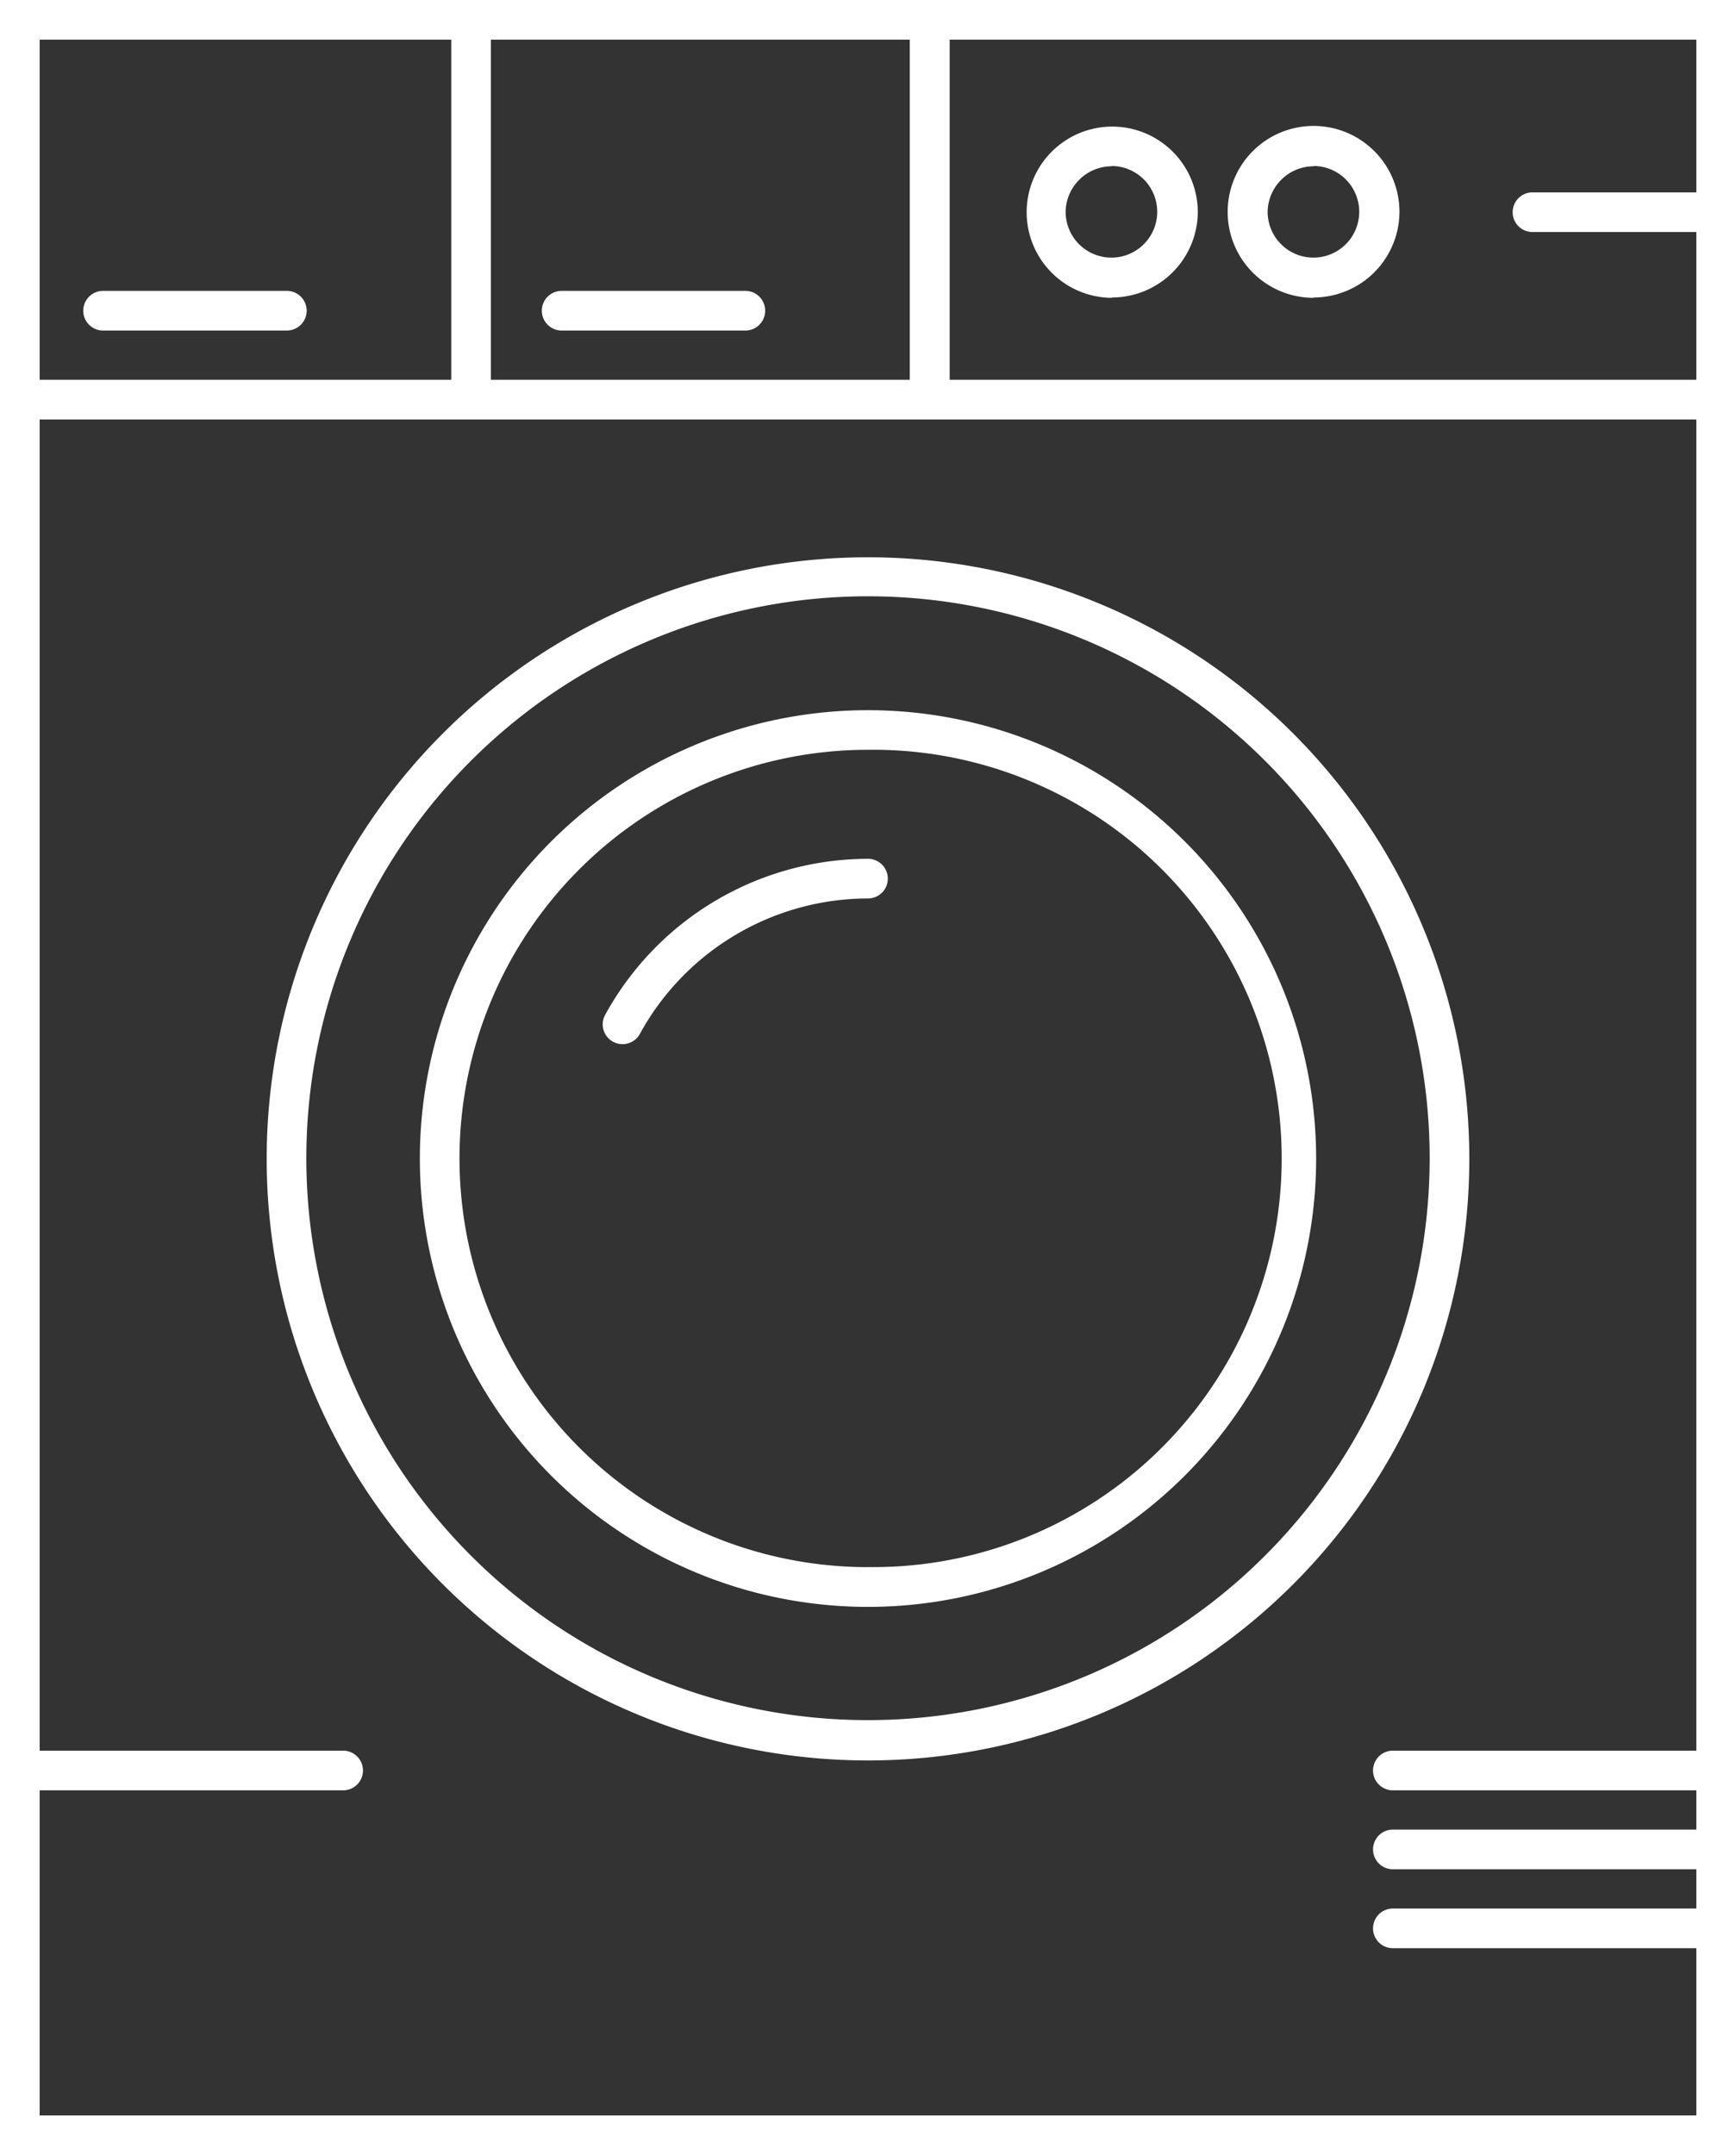 <svg xmlns="http://www.w3.org/2000/svg" viewBox="0 0 262.72 326"><rect x="0" y="0" width="262.72" height="326" fill="#333333" stroke="none"/><title>Depositphotos_108210124_06</title><g data-name="Layer 2"><g data-name="Layer 1" fill="#fff"><path d="M262.72 0H0v326h262.72zm-6 29.1h-24.8a3 3 0 0 0 0 6h24.8v22.35h-113V6h113zM74.29 57.45V6h63.39v51.45zM68.29 6v51.45H6V6zM6 320v-49.18h45.93a3 3 0 0 0 0-6H6V63.45h250.72v201.37h-45.93a3 3 0 1 0 0 6h45.93v5.94h-45.93a3 3 0 1 0 0 6h45.93v5.94h-45.93a3 3 0 1 0 0 6h45.93V320z"/><path d="M131.36 84.3a91 91 0 1 0 91 91 91 91 0 0 0-91-91zm0 175.9a85 85 0 1 1 85-85 85 85 0 0 1-85 85z"/><path d="M131.36 107.43a67.82 67.82 0 1 0 67.82 67.82 67.82 67.82 0 0 0-67.82-67.82zm0 129.63a61.82 61.82 0 1 1 0-123.64 61.82 61.82 0 1 1 0 123.63z"/><path d="M131.36 129.91a45.42 45.42 0 0 0-39.68 23.43 3 3 0 1 0 5.24 2.9 39.41 39.41 0 0 1 34.44-20.33 3 3 0 1 0 0-6z"/><path d="M15.6 50h27.81a3 3 0 1 0 0-6H15.6a3 3 0 0 0 0 6z"/><path d="M112.8 44H85a3 3 0 0 0 0 6h27.8a3 3 0 0 0 0-6z"/><path d="M168.27 45a13 13 0 0 0 13-12.9 12.95 12.95 0 1 0-13 12.95zm0-19.89a6.93 6.93 0 1 1-7 6.91 7 7 0 0 1 7-6.87z"/><path d="M198.84 45a13 13 0 0 0 12.95-12.9 13 13 0 1 0-13 12.95zm0-19.89a6.93 6.93 0 1 1-7 6.91 7 7 0 0 1 7-6.87z"/></g></g></svg>